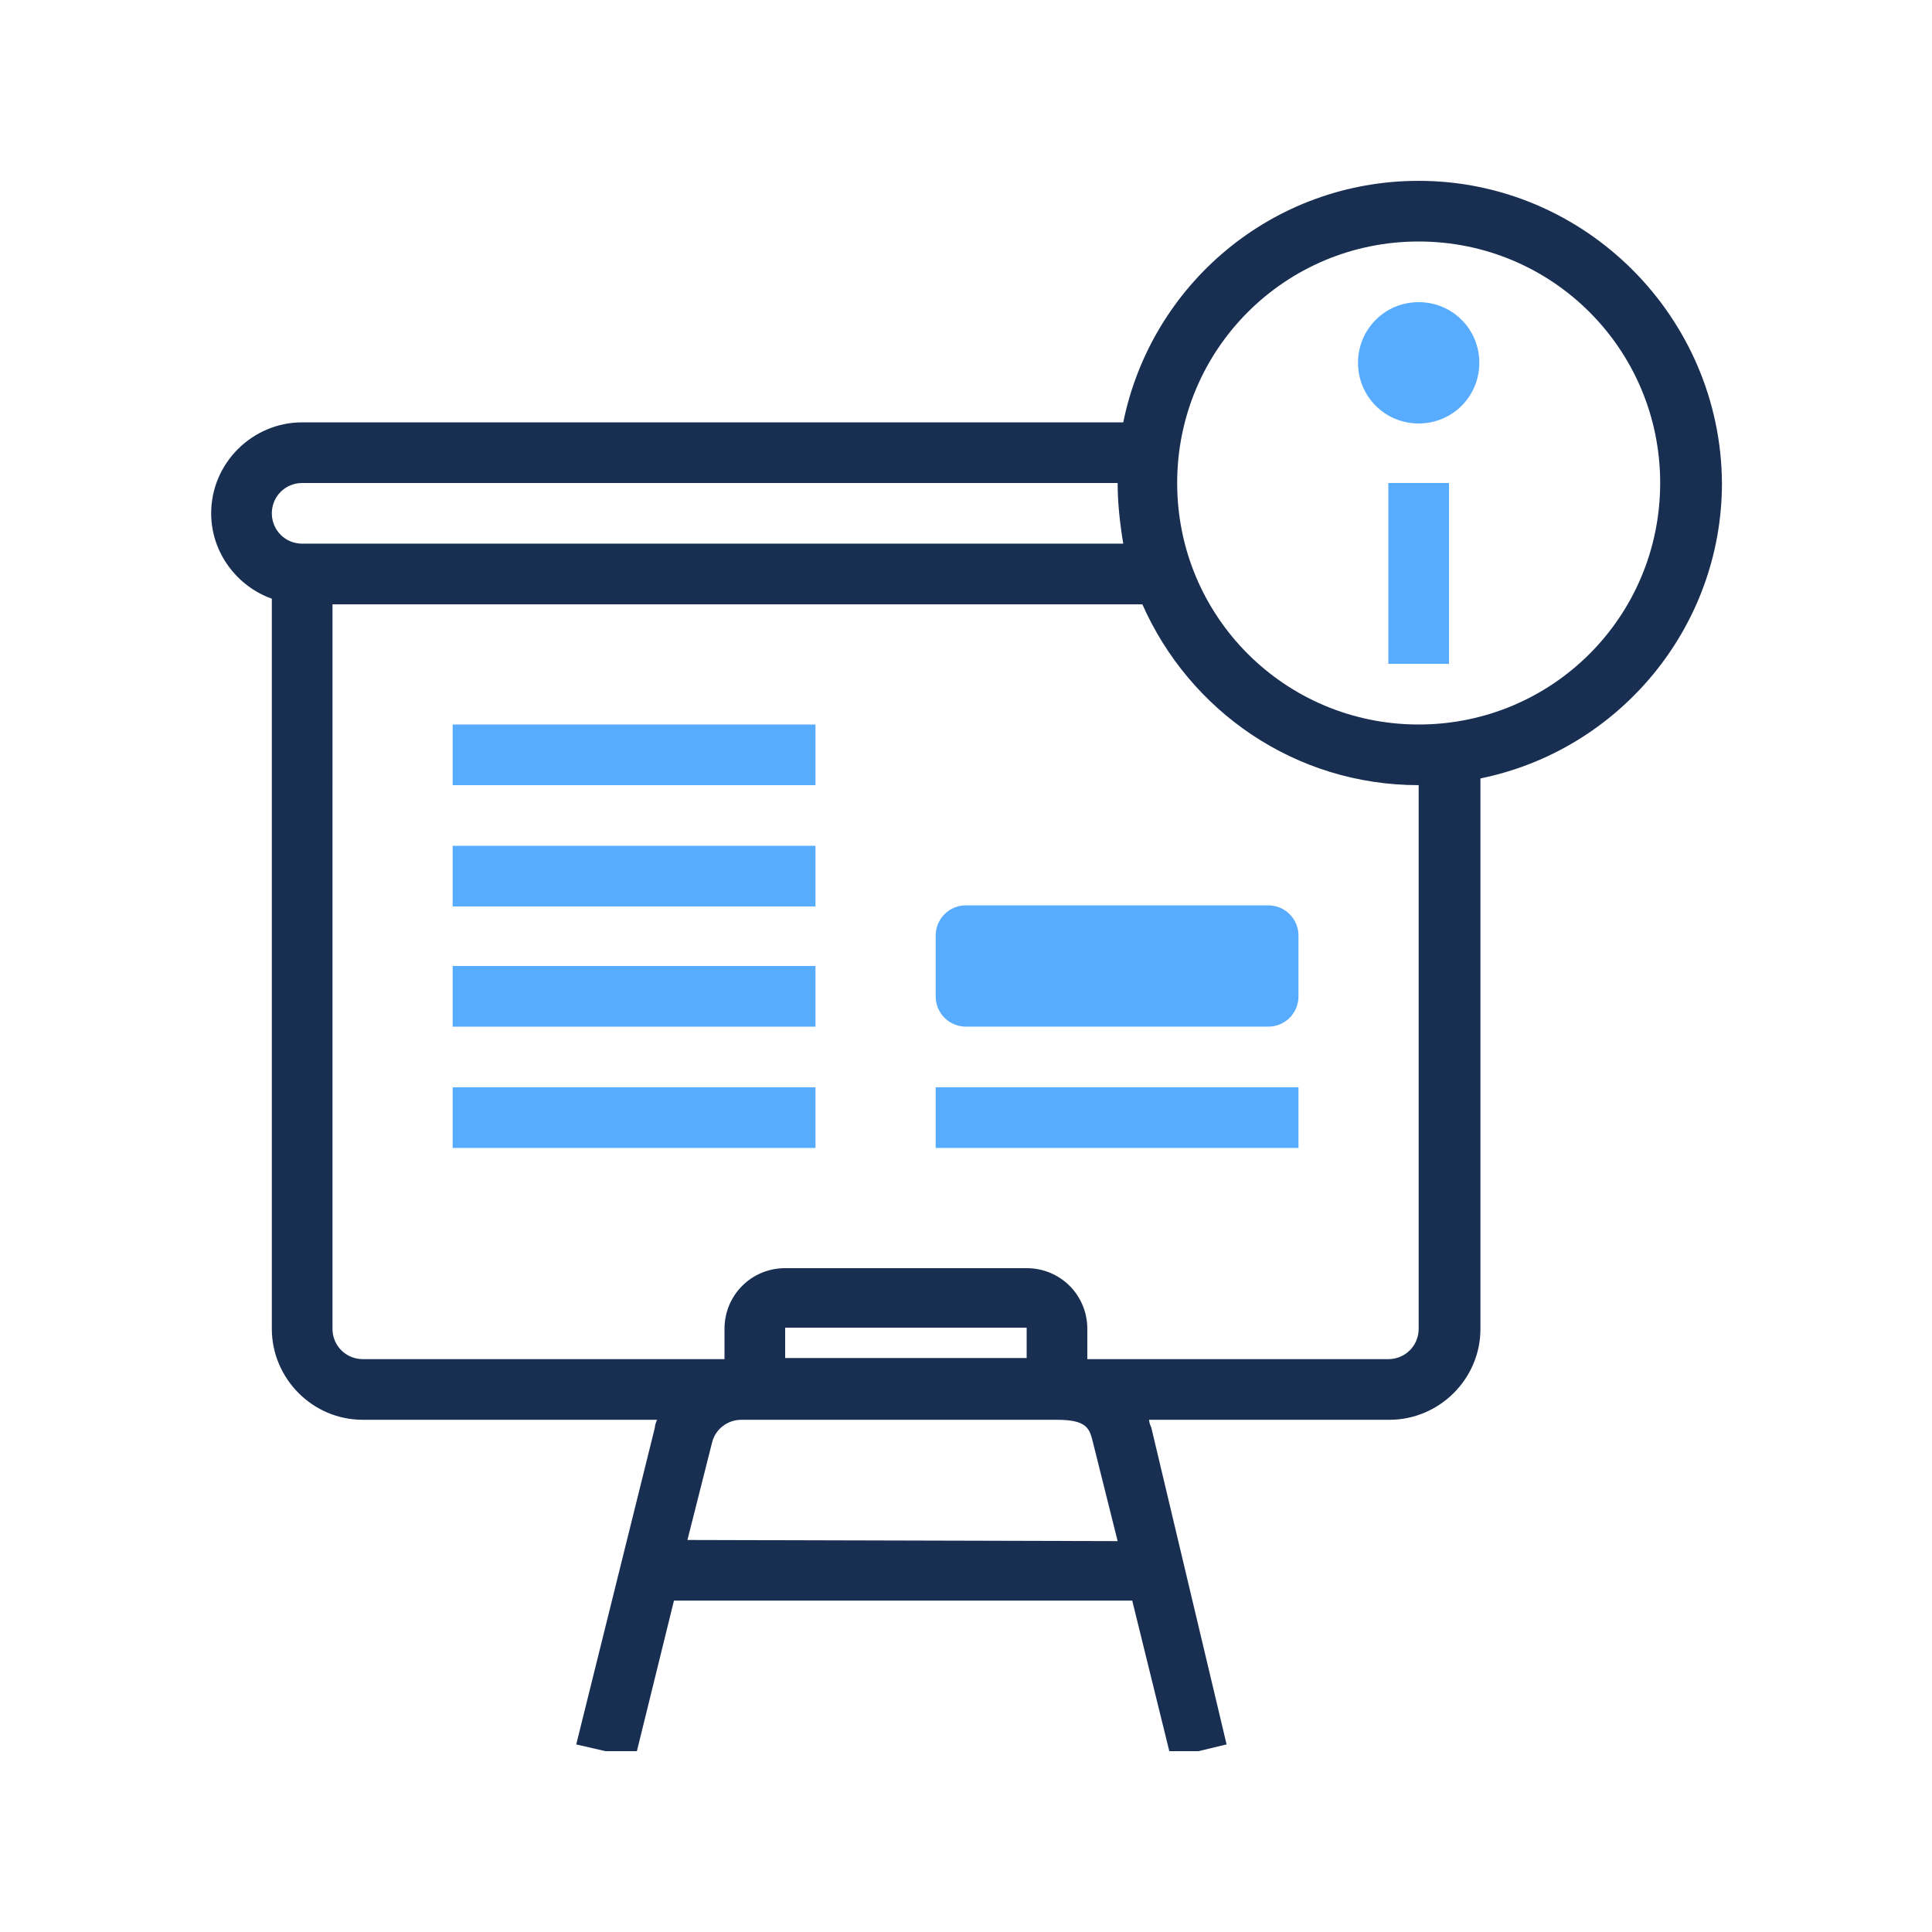 <?xml version="1.0" encoding="utf-8"?>
<!-- Generator: Adobe Illustrator 24.1.3, SVG Export Plug-In . SVG Version: 6.00 Build 0)  -->
<svg version="1.1" id="Слой_1" xmlns="http://www.w3.org/2000/svg" xmlns:xlink="http://www.w3.org/1999/xlink" x="0px" y="0px"
	 viewBox="0 0 172 172" style="enable-background:new 0 0 172 172;" xml:space="preserve">
<style type="text/css">
	.st0{fill:#57ACFF;}
	.st1{fill:#182F52;}
</style>
<g>
	<g>
		<path class="st0" d="M115.6,88.7c0,1.5-1.2,2.7-2.7,2.7H86c-1.5,0-2.7-1.2-2.7-2.7v-5.4c0-1.5,1.2-2.7,2.7-2.7h26.9
			c1.5,0,2.7,1.2,2.7,2.7V88.7z"/>
		<path class="st1" d="M126.3,16.1c-13,0-23.8,9.2-26.3,21.5H26.9c-4.4,0-8.1,3.6-8.1,8.1c0,3.5,2.3,6.5,5.4,7.6v65
			c0,4.4,3.6,8.1,8.1,8.1h26.2c-0.1,0.2-0.2,0.5-0.2,0.7l-7,28.2l2.6,0.6h2.8l3.3-13.4h40.8l3.3,13.4h2.6l2.5-0.6l-6.7-28.2
			c-0.1-0.2-0.2-0.5-0.2-0.7h21.4c4.4,0,8.1-3.6,8.1-8.1V69.3c12.3-2.5,21.5-13.4,21.5-26.3C153.2,28.2,141.1,16.1,126.3,16.1
			L126.3,16.1z M24.2,45.7c0-1.5,1.2-2.7,2.7-2.7h72.6c0,1.8,0.2,3.6,0.5,5.4H26.9C25.4,48.4,24.2,47.2,24.2,45.7z M61.2,137.1
			l2.2-8.7c0.3-1.2,1.4-2,2.6-2h28.1c2.7,0,2.9,0.8,3.2,2l2.2,8.8L61.2,137.1z M69.9,120.9v-2.7h21.5v2.7H69.9z M126.3,118.3
			c0,1.5-1.2,2.7-2.7,2.7H96.8v-2.7c0-3-2.4-5.4-5.4-5.4H69.9c-3,0-5.4,2.4-5.4,5.4v2.7H32.3c-1.5,0-2.7-1.2-2.7-2.7V53.8h72.1
			c4.2,9.5,13.6,16.1,24.6,16.1V118.3z M126.3,64.5c-11.9,0-21.5-9.6-21.5-21.5s9.6-21.5,21.5-21.5s21.5,9.6,21.5,21.5
			S138.2,64.5,126.3,64.5z"/>
		<path class="st0" d="M123.6,43h5.4v16.1h-5.4V43z"/>
		<path class="st0" d="M126.3,26.9c-3,0-5.4,2.4-5.4,5.4s2.4,5.4,5.4,5.4c3,0,5.4-2.4,5.4-5.4S129.3,26.9,126.3,26.9z"/>
		<path class="st0" d="M40.3,64.5h32.3v5.4H40.3V64.5z"/>
		<path class="st0" d="M40.3,75.3h32.3v5.4H40.3V75.3z"/>
		<path class="st0" d="M40.3,86h32.3v5.4H40.3V86z"/>
		<path class="st0" d="M40.3,96.8h32.3v5.4H40.3V96.8z"/>
		<path class="st0" d="M83.3,96.8h32.3v5.4H83.3V96.8z"/>
	</g>
</g>
</svg>
